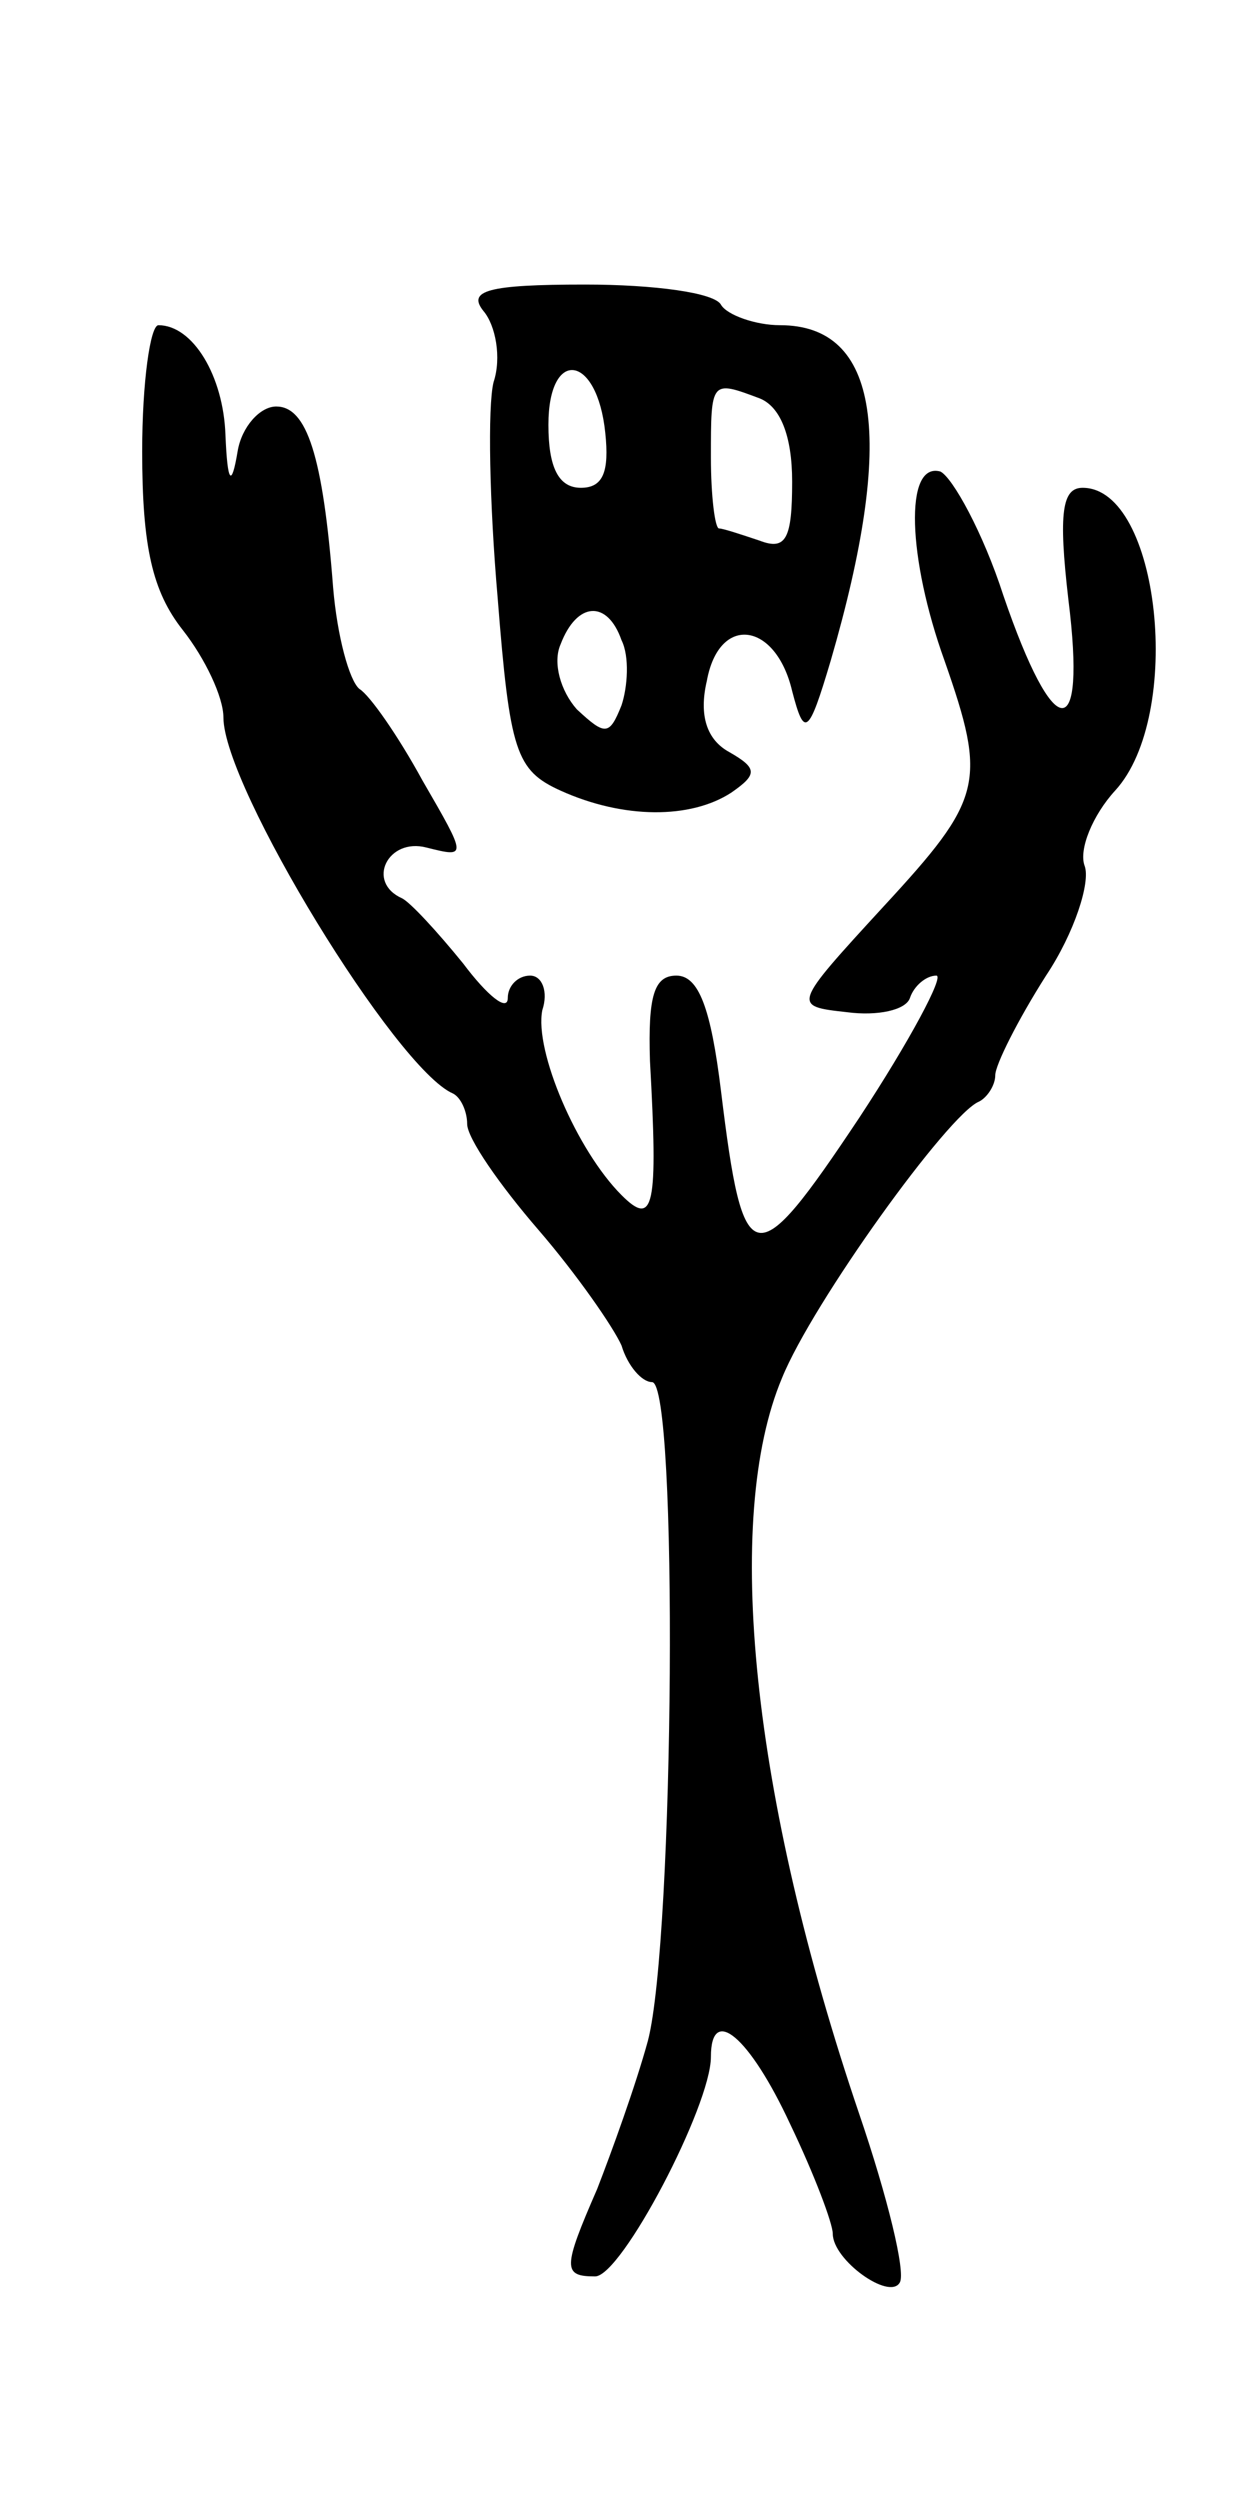 <svg version="1.0" xmlns="http://www.w3.org/2000/svg"
 width="61pt" height="123pt" viewBox="0 0 61 123"
 preserveAspectRatio="xMidYMid meet">
<g transform="translate(0,123) scale(0.1,-0.1)"
fill="#000000" stroke="none">
<path d="M238 1077 c6 -7 9 -23 5 -35 -3 -12 -2 -60 2 -106 6 -76 9 -85 31
-95 31 -14 64 -14 84 -1 13 9 13 12 -1 20 -11 6 -15 18 -11 35 6 33 34 29 42
-5 6 -23 8 -22 19 15 32 110 24 165 -25 165 -12 0 -26 5 -29 10 -3 6 -33 10
-67 10 -48 0 -58 -3 -50 -13z m60 -60 c2 -19 -1 -27 -12 -27 -11 0 -16 10 -16
31 0 38 24 35 28 -4z m76 17 c10 -4 16 -18 16 -41 0 -28 -3 -34 -16 -29 -9 3
-18 6 -20 6 -2 0 -4 16 -4 35 0 38 0 38 24 29z m-68 -119 c4 -8 3 -23 0 -32
-6 -15 -8 -15 -22 -2 -8 9 -12 23 -8 32 8 21 23 22 30 2z"/>
<path d="M70 1008 c0 -47 5 -69 20 -88 11 -14 20 -33 20 -43 0 -34 85 -173
113 -185 4 -2 7 -9 7 -15 0 -7 16 -30 35 -52 19 -22 37 -48 41 -57 3 -10 10
-18 15 -18 13 0 11 -274 -2 -324 -6 -22 -18 -55 -25 -73 -17 -39 -17 -43 -1
-43 13 0 57 84 57 108 0 26 19 10 39 -33 12 -25 21 -49 21 -54 0 -13 28 -33
33 -24 3 5 -6 42 -20 83 -53 156 -67 293 -38 362 15 37 82 130 97 136 4 2 8 8
8 13 0 5 11 27 25 49 14 21 22 46 19 54 -3 8 4 25 15 37 34 37 22 149 -16 149
-10 0 -12 -12 -7 -55 9 -72 -7 -71 -32 2 -10 31 -25 58 -31 61 -18 5 -16 -43
2 -93 21 -60 19 -68 -30 -121 -45 -49 -45 -49 -18 -52 15 -2 29 1 31 7 2 6 8
11 13 11 4 0 -13 -32 -38 -70 -52 -78 -57 -77 -68 13 -5 41 -11 57 -22 57 -11
0 -14 -10 -13 -42 4 -72 2 -82 -14 -66 -22 22 -43 71 -39 91 3 9 0 17 -6 17
-6 0 -11 -5 -11 -11 0 -7 -10 1 -22 17 -13 16 -26 30 -30 32 -18 8 -7 30 12
25 20 -5 20 -5 -2 33 -12 22 -26 42 -31 45 -5 4 -11 26 -13 50 -5 65 -13 89
-28 89 -8 0 -17 -10 -19 -22 -3 -18 -5 -16 -6 8 -1 29 -16 54 -33 54 -4 0 -8
-28 -8 -62z"/>
</g>
</svg>
